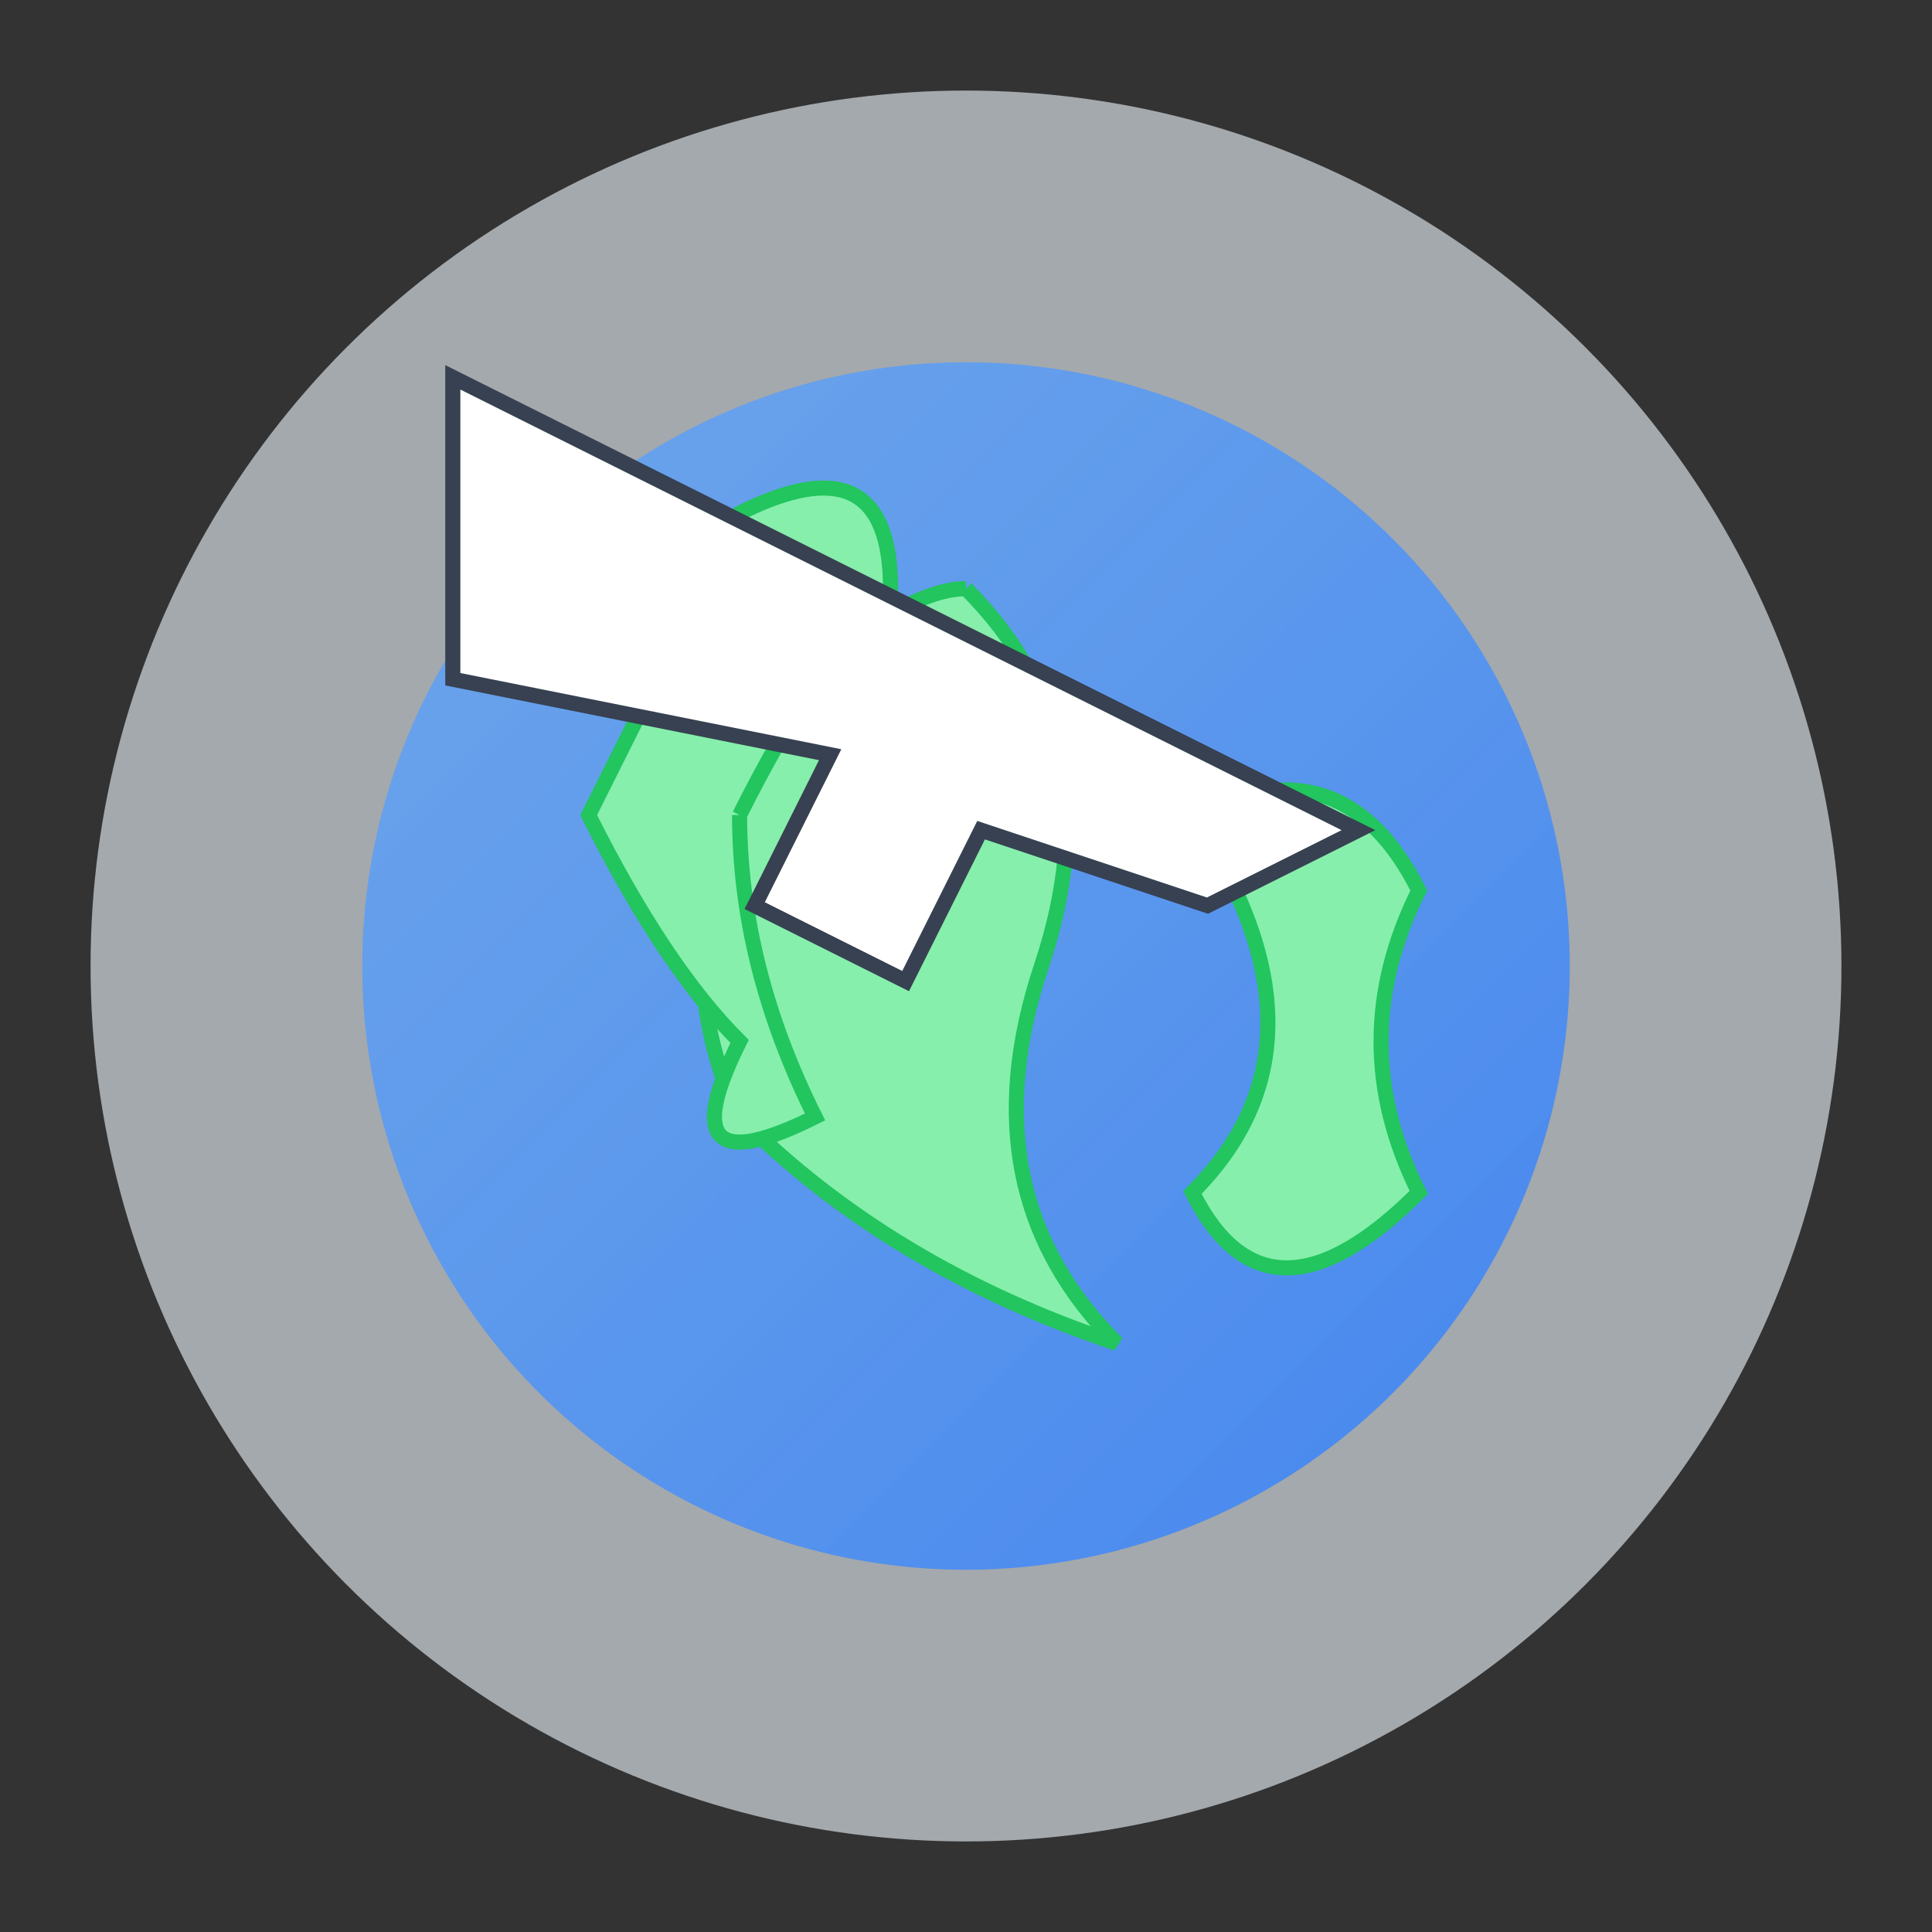 <?xml version="1.0" encoding="UTF-8"?>
<svg width="128px" height="128px" viewBox="0 0 128 128" xmlns="http://www.w3.org/2000/svg">
  <rect x="0" y="0" width="128" height="128" fill="#333333" stroke="none"/>
  <defs>
    <linearGradient id="earthGradient" x1="0%" y1="0%" x2="100%" y2="100%">
      <stop offset="0%" stop-color="#60A5FA" stop-opacity="0.8"/>
      <stop offset="100%" stop-color="#3B82F6" stop-opacity="0.9"/>
    </linearGradient>
  </defs>
  
  <g>
    <!-- Background -->
    <circle cx="64" cy="64" r="58" fill="#F0F9FF" opacity="0.6"/>
    
    <!-- Earth -->
    <g transform="translate(64, 64)">
      <circle cx="0" cy="0" r="40" fill="url(#earthGradient)">
        <!-- Rotation animation -->
        <animateTransform 
          attributeName="transform" 
          attributeType="XML" 
          type="rotate" 
          from="0" 
          to="360" 
          dur="30s" 
          repeatCount="indefinite"/>
      </circle>
      
      <!-- Continents -->
      <g>
        <!-- Africa and Europe -->
        <path d="M0,-25 Q10,-15 5,0 Q0,15 10,25 Q-5,20 -15,10 Q-20,0 -15,-15 Q-5,-25 0,-25" 
              fill="#86EFAC" stroke="#22C55E" stroke-width="1">
          <animateTransform 
            attributeName="transform" 
            attributeType="XML" 
            type="rotate" 
            from="0" 
            to="360" 
            dur="30s" 
            repeatCount="indefinite"/>
        </path>
        
        <!-- Americas -->
        <path d="M-15,-10 Q-10,-20 -5,-25 Q-5,-35 -15,-30 Q-20,-20 -25,-10 Q-20,0 -15,5 Q-20,15 -10,10 Q-15,0 -15,-10" 
              fill="#86EFAC" stroke="#22C55E" stroke-width="1">
          <animateTransform 
            attributeName="transform" 
            attributeType="XML" 
            type="rotate" 
            from="0" 
            to="360" 
            dur="30s" 
            repeatCount="indefinite"/>
        </path>
        
        <!-- Asia and Australia -->
        <path d="M15,-10 Q25,-15 30,-5 Q25,5 30,15 Q20,25 15,15 Q25,5 15,-10" 
              fill="#86EFAC" stroke="#22C55E" stroke-width="1">
          <animateTransform 
            attributeName="transform" 
            attributeType="XML" 
            type="rotate" 
            from="0" 
            to="360" 
            dur="30s" 
            repeatCount="indefinite"/>
        </path>
      </g>
    </g>
    
    <!-- Airplane -->
    <g transform="translate(30, 25)">
      <!-- Airplane body -->
      <path d="M0,0 L60,30 L50,35 L35,30 L30,40 L20,35 L25,25 L0,20 Z" 
            fill="white" stroke="#374151" stroke-width="1">
        <animateMotion
          path="M0,0 Q30,-10 60,0 Q90,10 70,30 Q40,40 10,30 Q-10,20 0,0"
          dur="10s"
          repeatCount="indefinite"/>
        <animateTransform
          attributeName="transform"
          attributeType="XML"
          type="rotate"
          values="0;10;0;-10;0"
          dur="10s"
          repeatCount="indefinite"
          additive="sum"/>
      </path>
    </g>
  </g>
</svg> 